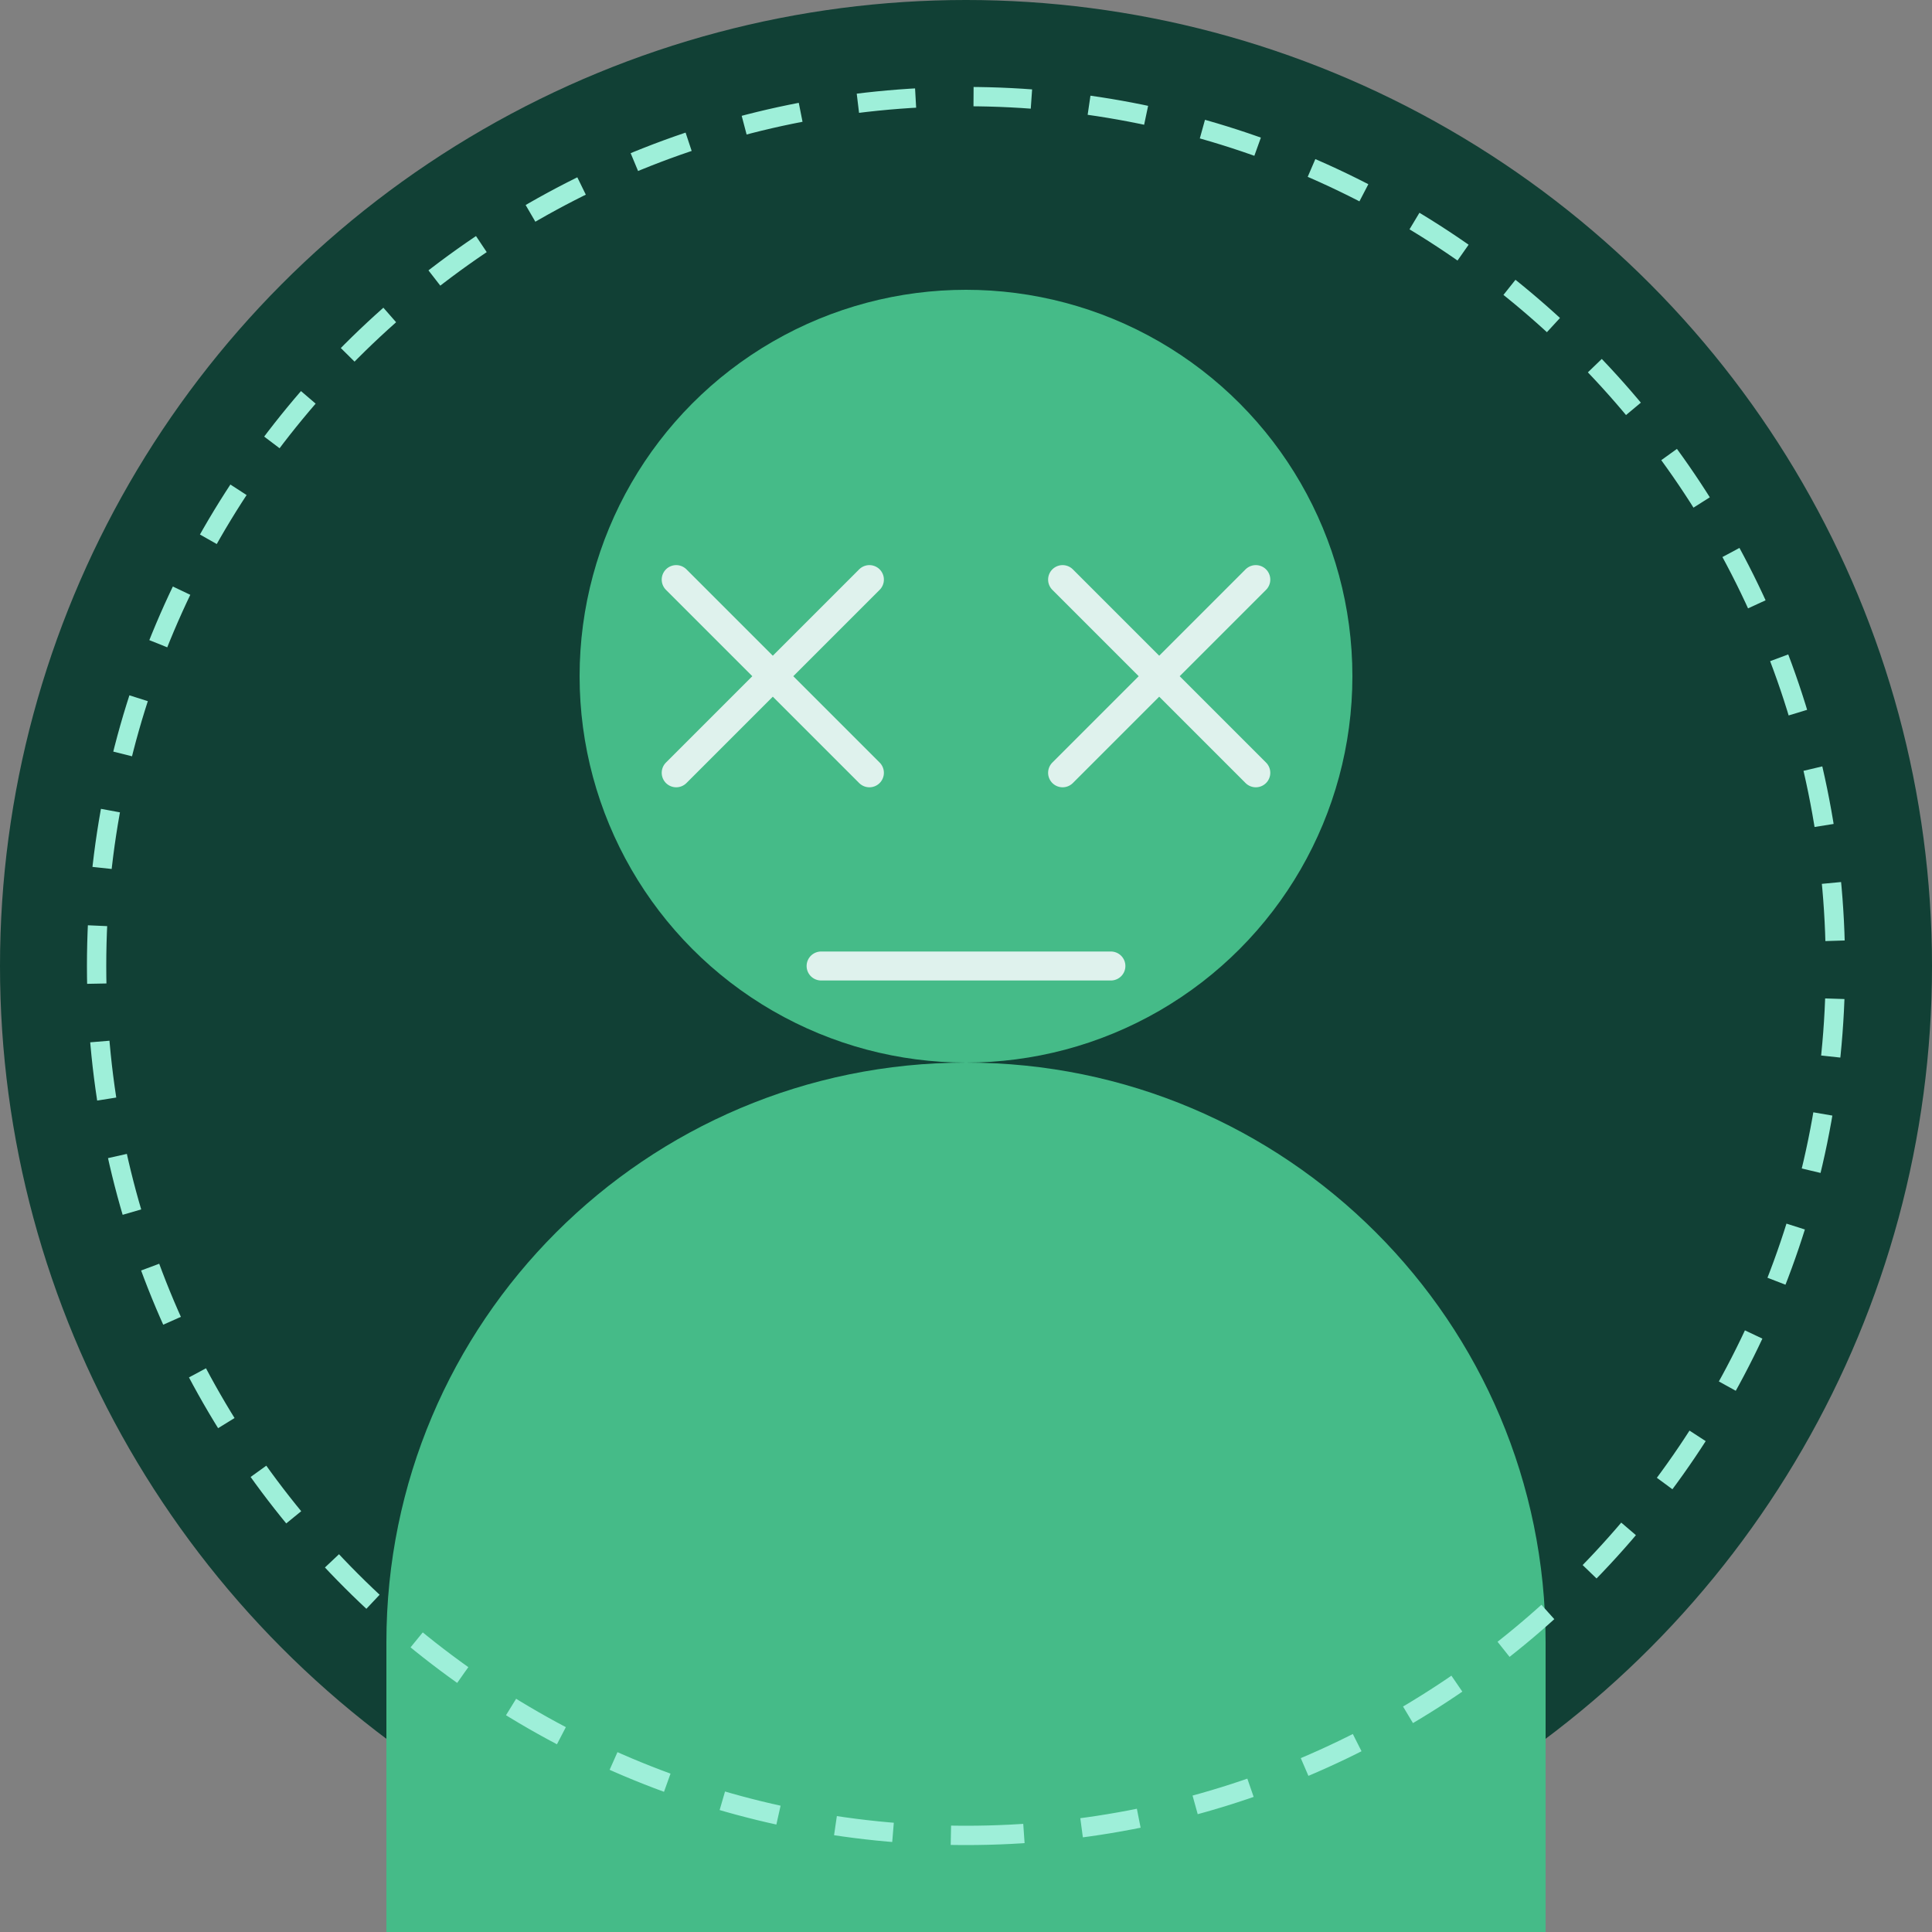 <svg width="200" height="200" viewBox="0 0 200 200" fill="none" xmlns="http://www.w3.org/2000/svg">
  <rect x="0" y="0" width="200" height="200" fill="#808080" stroke="none"/>
  <circle cx="100" cy="100" r="100" fill="#114035"/>
  <circle cx="100" cy="70" r="40" fill="#45BB88"/>
  <path d="M40 170C40 136.863 66.863 110 100 110C133.137 110 160 136.863 160 170V200H40V170Z" fill="#45BB88"/>
  <path d="M100 190C149.706 190 190 149.706 190 100C190 50.294 149.706 10 100 10C50.294 10 10 50.294 10 100C10 149.706 50.294 190 100 190Z" stroke="#9EEFD9" stroke-width="2" stroke-dasharray="6 6"/>
  <path d="M70 60L90 80M90 60L70 80" stroke="#DFF2ED" stroke-width="3" stroke-linecap="round"/>
  <path d="M110 60L130 80M130 60L110 80" stroke="#DFF2ED" stroke-width="3" stroke-linecap="round"/>
  <path d="M85 100H115" stroke="#DFF2ED" stroke-width="3" stroke-linecap="round"/>
</svg>